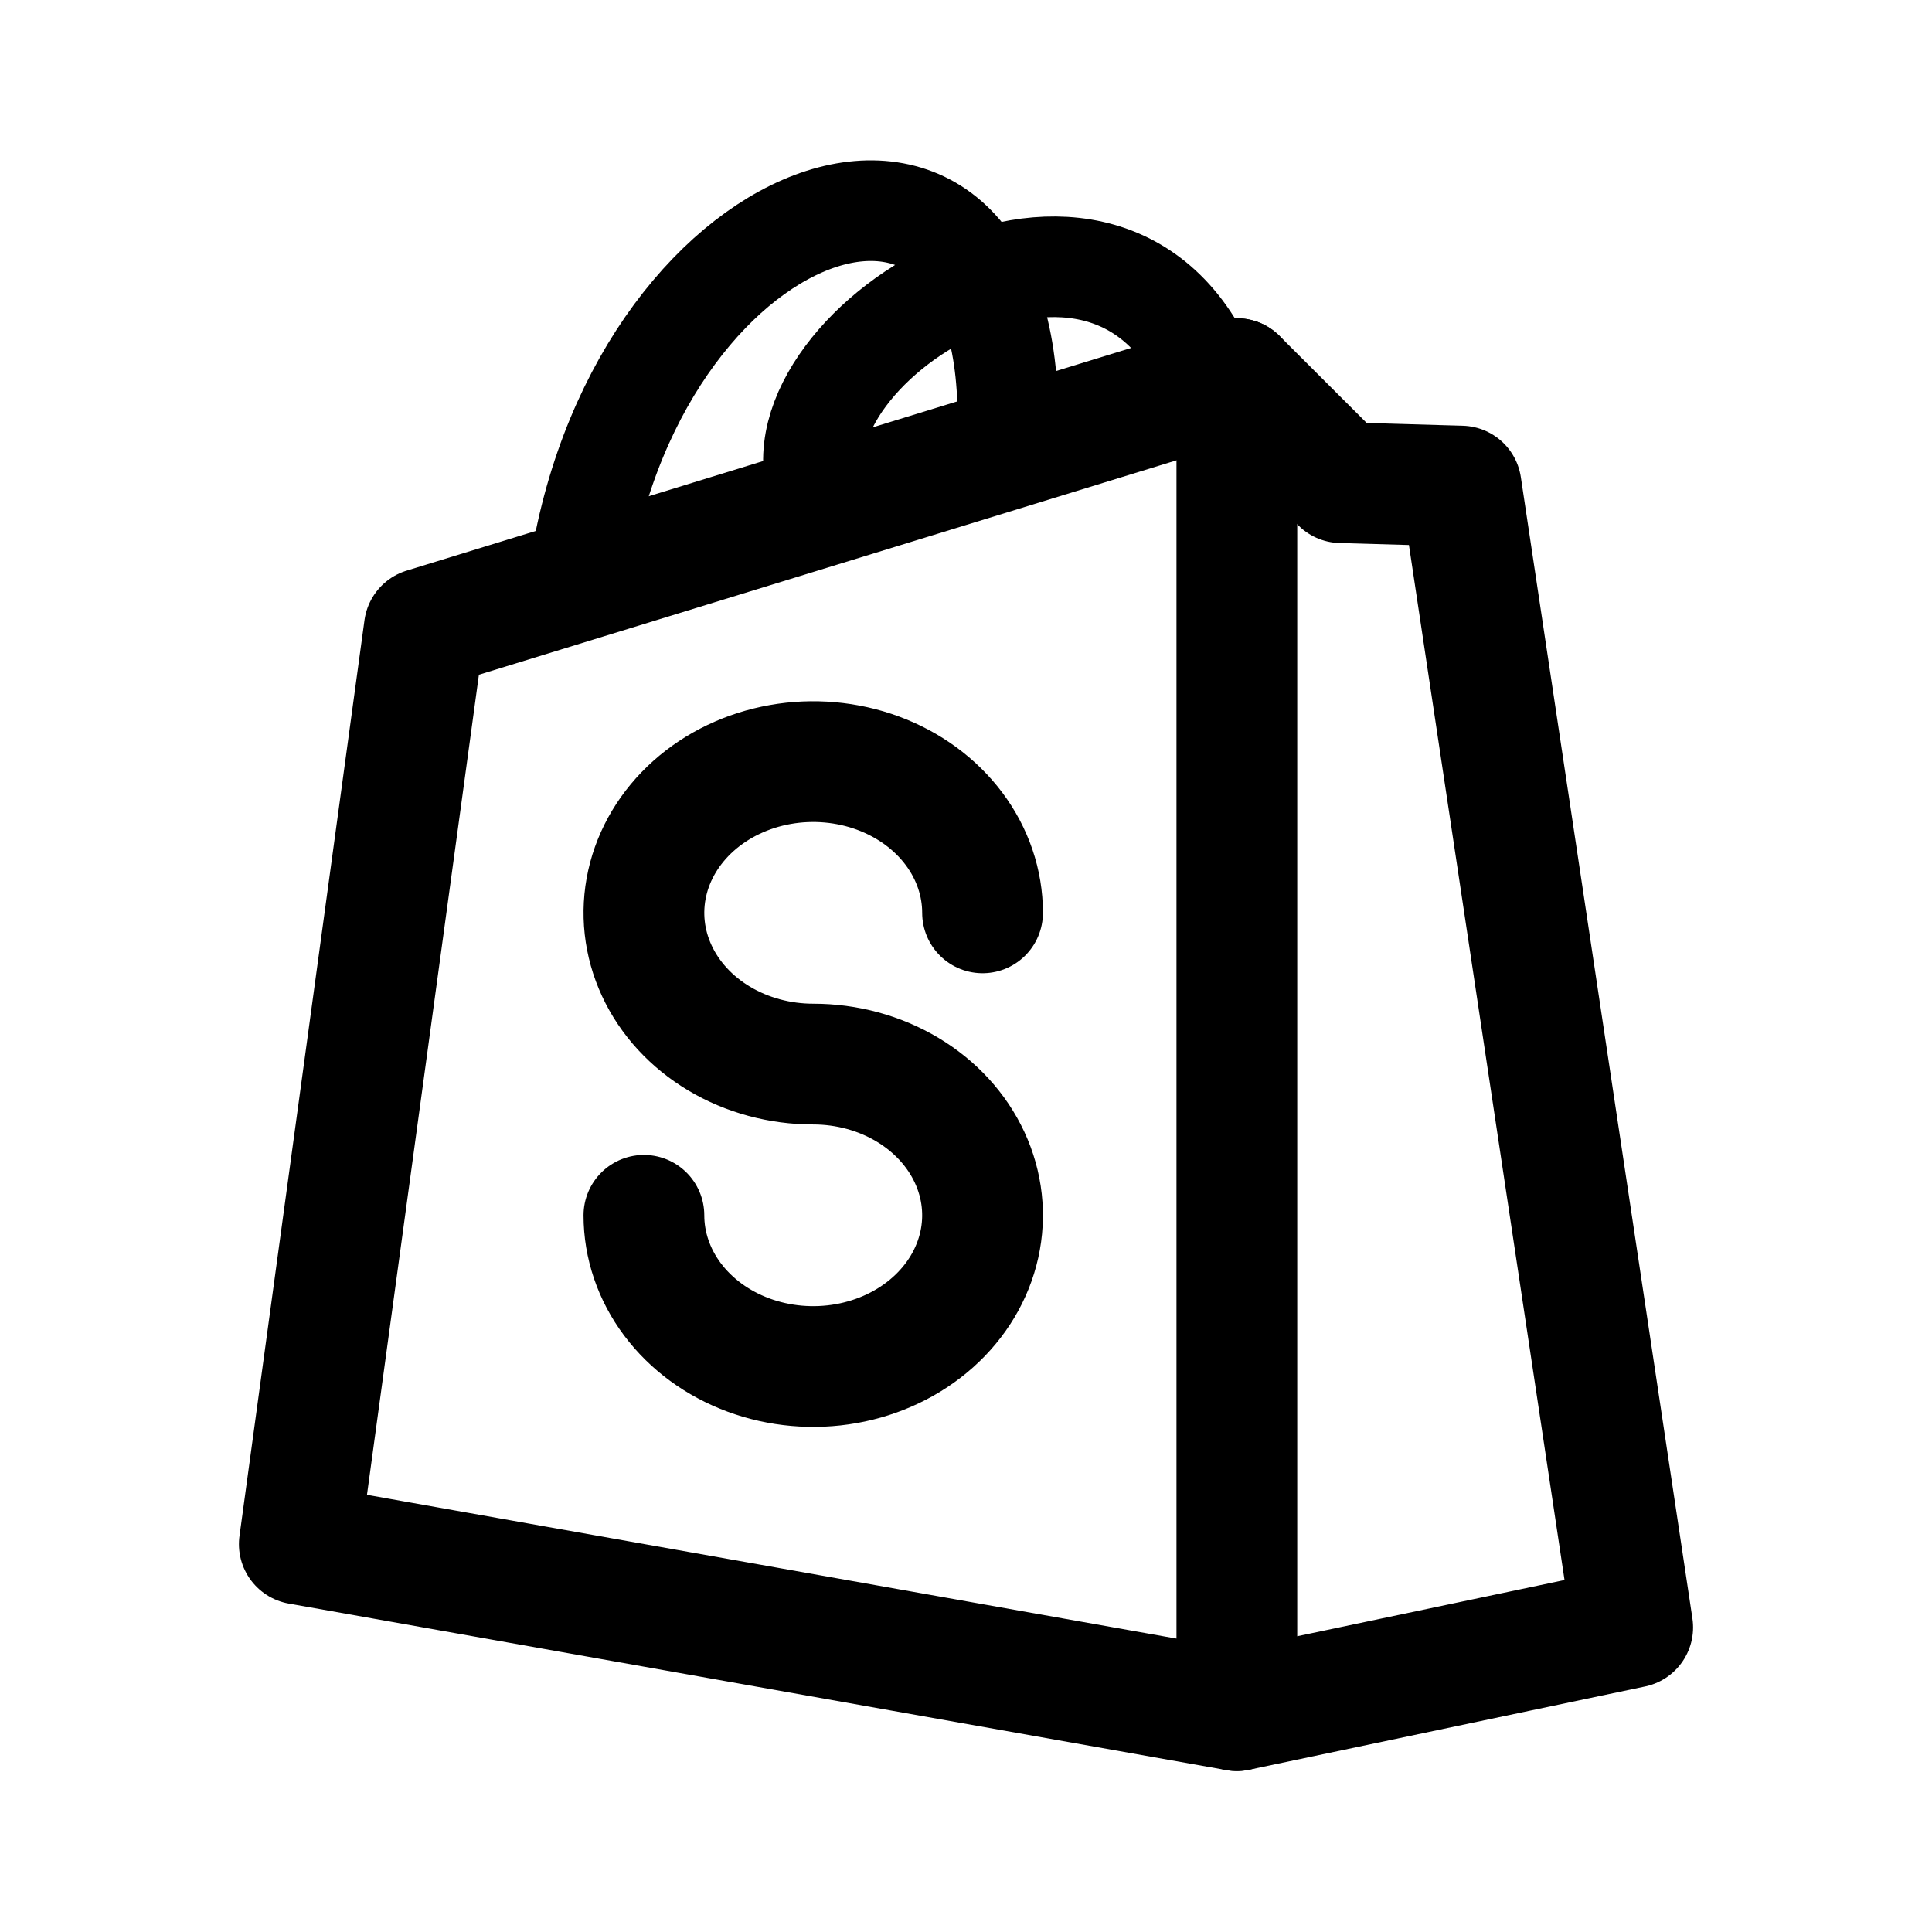 <?xml version="1.0" encoding="UTF-8" standalone="no"?>
<svg
   width="192"
   height="192"
   fill="none"
   viewBox="0 0 192 192"
   version="1.1"
   id="svg2"
   xmlns="http://www.w3.org/2000/svg"
   xmlns:svg="http://www.w3.org/2000/svg">
  <defs
     id="defs2" />
  <path
     class="b"
     d="M 29.745,153.453 122.916,170 162.256,161.727 145.206,48.308 133.269,47.967 122.916,37.626 42.167,62.446 29.745,153.454 Z"
     id="path1"
     style="fill:none;stroke:#000000;stroke-width:12;stroke-linecap:round;stroke-linejoin:round;stroke-dasharray:none;stroke-opacity:1" />
  <path
     class="b"
     d="M 122.917,37.626 V 170"
     id="path2"
     style="fill:none;stroke:#000000;stroke-width:12;stroke-linecap:round;stroke-linejoin:round;stroke-dasharray:none;stroke-opacity:1" />
  <path
     class="b"
     d="M 81.376,48.817 C 76.042,34.338 111.925,11.903 121.001,39.833"
     id="path4"
     style="fill:none;stroke:#000000;stroke-width:10;stroke-linecap:round;stroke-linejoin:round;stroke-dasharray:none;stroke-opacity:1" />
  <path
     class="b"
     d="M 57.641,56.496 C 63.744,18.638 101.426,6.051 100.129,43.391"
     id="path5"
     style="fill:none;stroke:#000000;stroke-width:10;stroke-linecap:round;stroke-linejoin:round;stroke-dasharray:none;stroke-opacity:1" />
  <path
     stroke="#000000"
     stroke-linecap="round"
     stroke-linejoin="round"
     stroke-width="14"
     d="m 80.818,105.747 c -3.328,0 -6.581,-0.881 -9.348,-2.533 -2.767,-1.651 -4.924,-3.999 -6.197,-6.745 -1.274,-2.746 -1.607,-5.768 -0.958,-8.683 0.649,-2.915 2.252,-5.593 4.605,-7.695 2.353,-2.102 5.352,-3.533 8.615,-4.113 3.264,-0.58 6.647,-0.282 9.722,0.855 3.075,1.137 5.703,3.064 7.552,5.535 1.849,2.471 2.836,5.376 2.836,8.349 M 80.818,105.747 c 3.328,0 6.581,0.881 9.348,2.533 2.767,1.651 4.924,3.999 6.197,6.745 1.274,2.746 1.607,5.768 0.958,8.683 -0.649,2.915 -2.252,5.593 -4.605,7.695 -2.353,2.102 -5.352,3.533 -8.615,4.113 -3.264,0.58 -6.647,0.282 -9.722,-0.855 -3.075,-1.137 -5.703,-3.064 -7.552,-5.535 -1.849,-2.471 -2.836,-5.377 -2.836,-8.349"
     id="path1-1"
     style="fill:none;stroke-width:12;stroke-dasharray:none" />
</svg>

